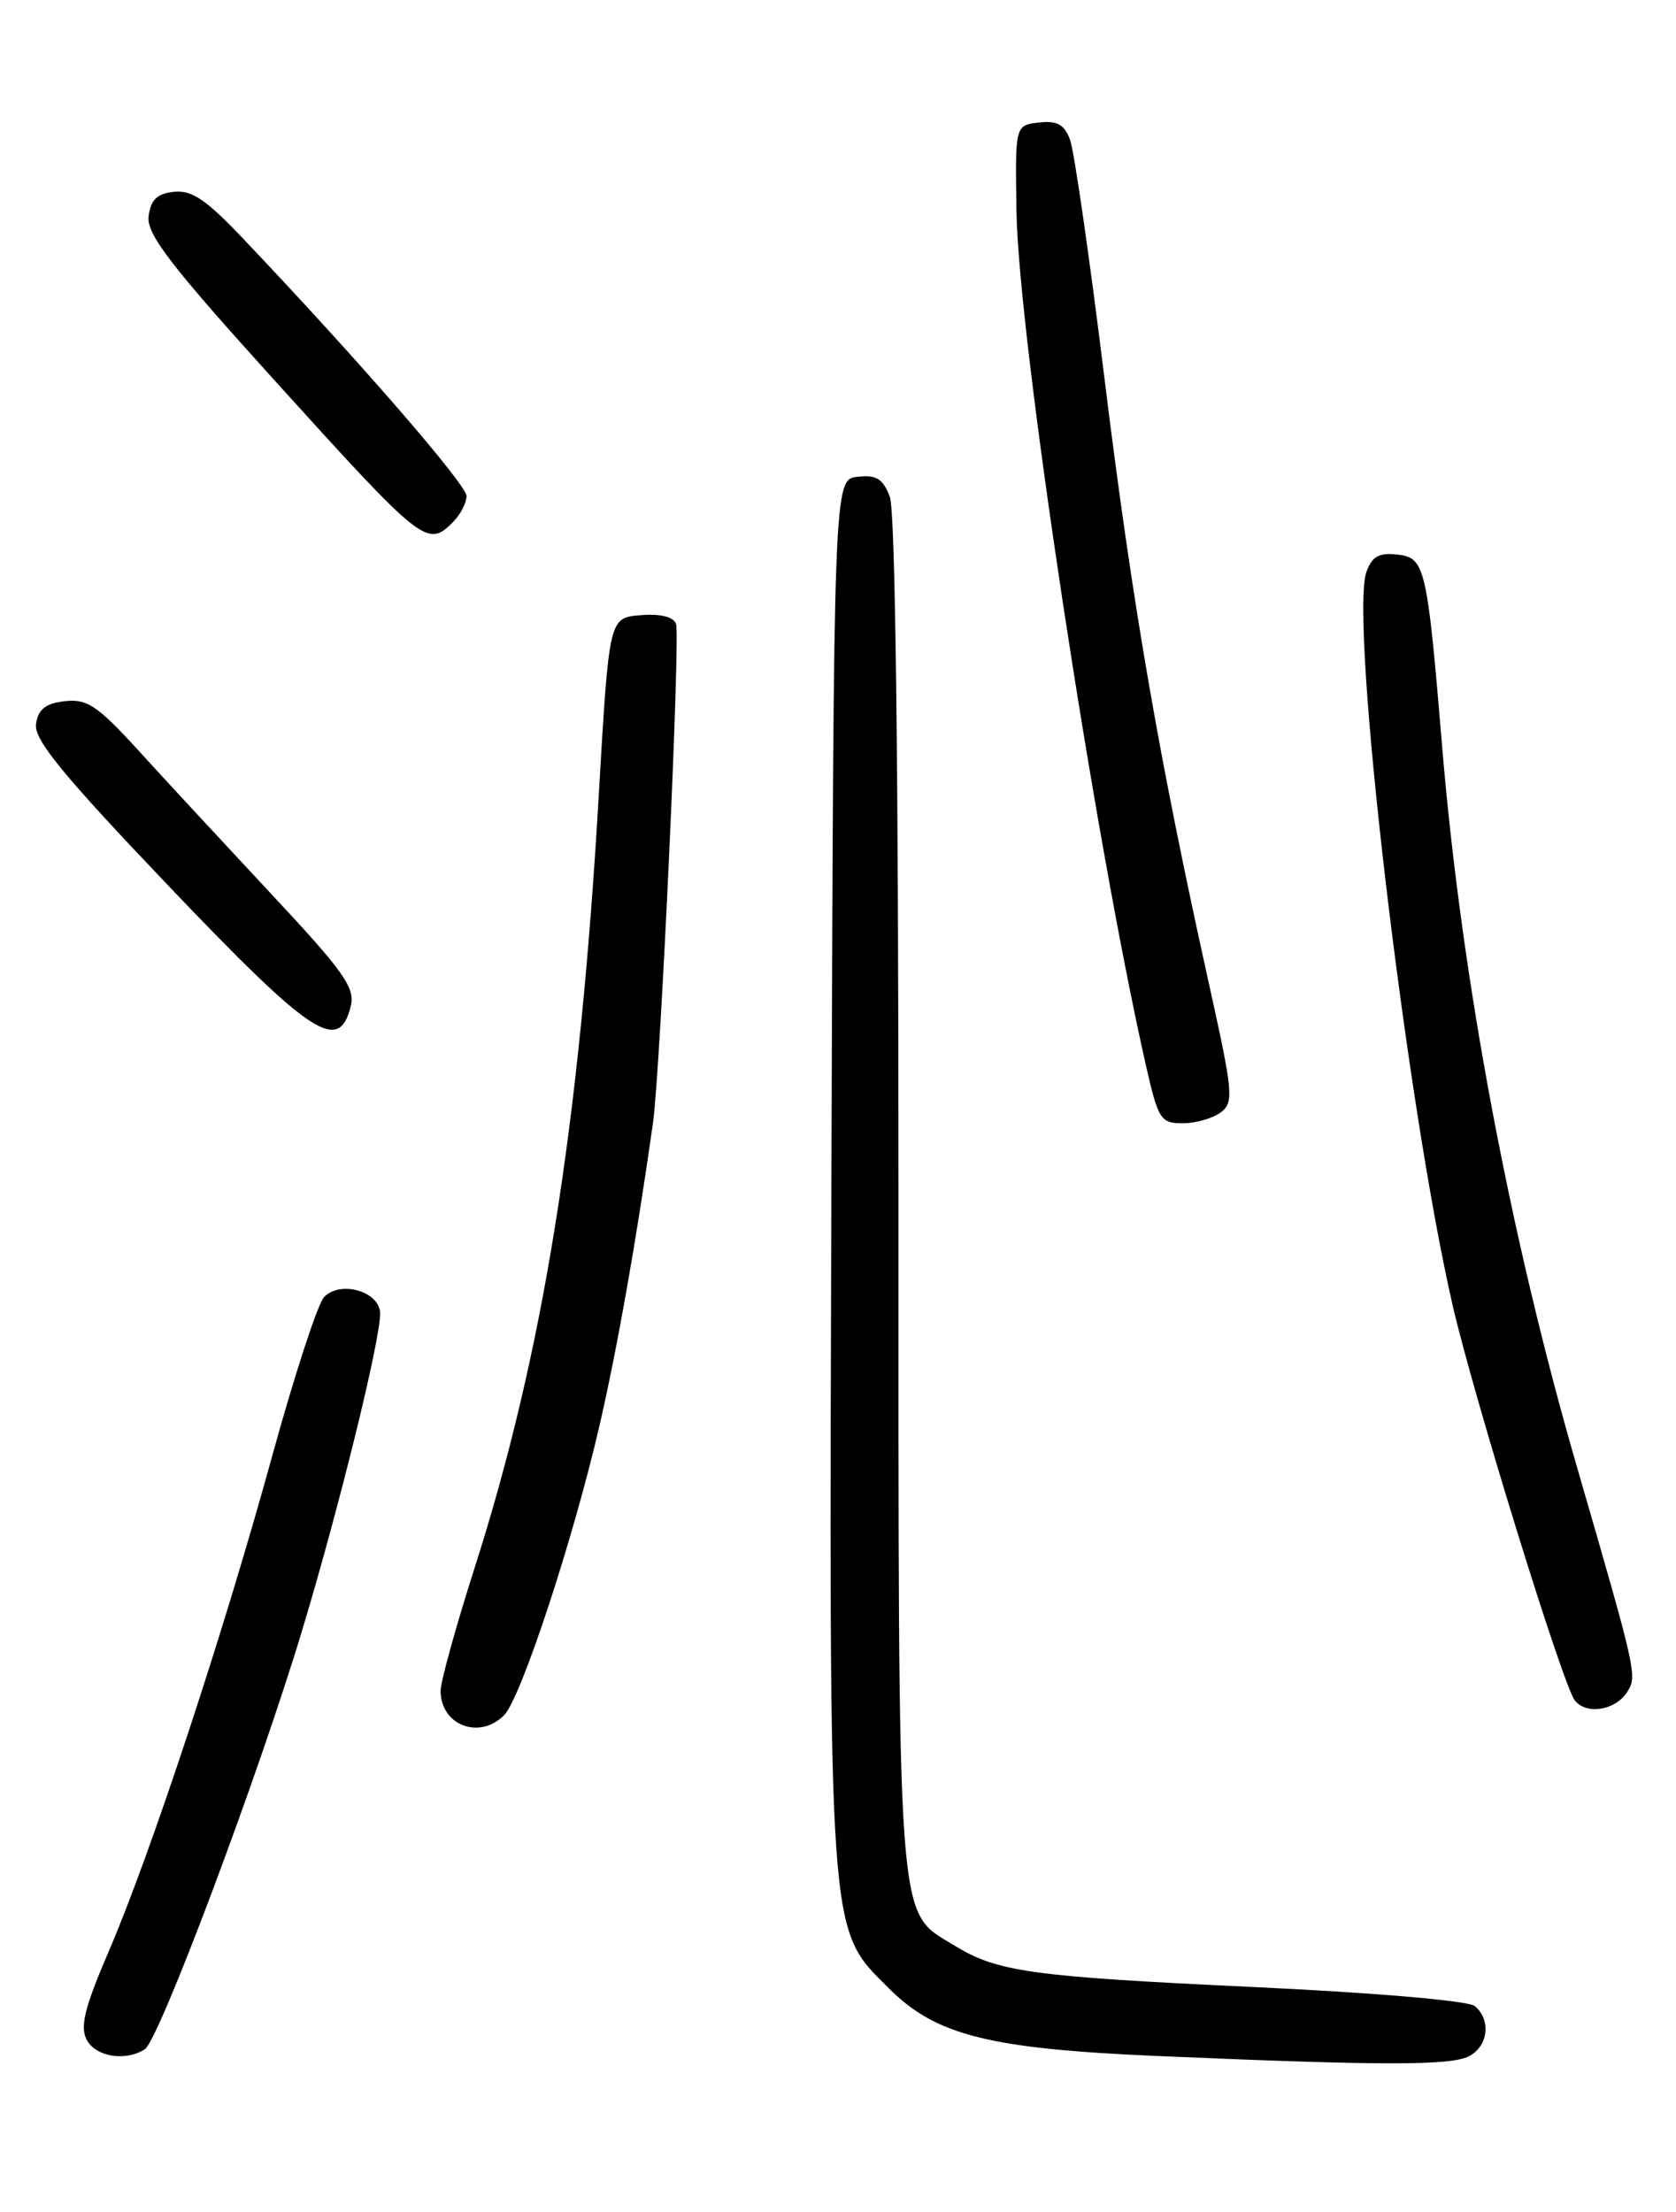 <?xml version="1.0" encoding="UTF-8" standalone="no"?>
<!DOCTYPE svg PUBLIC "-//W3C//DTD SVG 1.1//EN" "http://www.w3.org/Graphics/SVG/1.1/DTD/svg11.dtd" >
<svg xmlns="http://www.w3.org/2000/svg" xmlns:xlink="http://www.w3.org/1999/xlink" version="1.1" viewBox="0 0 194 256">
 <g >
 <path fill="currentColor"
d=" M 170.07 237.96 C 172.28 236.78 172.61 233.75 170.71 232.17 C 169.96 231.55 159.14 230.62 144.96 229.96 C 119.29 228.75 115.44 228.22 110.42 225.13 C 103.74 221.02 104.00 224.56 104.00 138.16 C 104.00 88.54 103.64 59.17 103.00 57.50 C 102.20 55.40 101.44 54.93 99.25 55.18 C 96.50 55.50 96.50 55.50 96.24 135.47 C 95.96 225.29 95.80 223.03 102.87 230.10 C 108.32 235.56 114.47 237.11 134.00 237.95 C 160.00 239.07 167.99 239.08 170.07 237.96 Z  M 16.76 237.17 C 18.41 236.12 29.88 205.58 34.97 188.70 C 39.28 174.39 44.00 155.22 44.00 152.03 C 44.00 149.48 39.42 148.13 37.51 150.12 C 36.78 150.88 34.08 159.15 31.51 168.50 C 25.85 189.08 17.45 214.52 12.59 225.83 C 9.79 232.33 9.24 234.57 10.04 236.08 C 11.09 238.05 14.51 238.60 16.76 237.17 Z  M 58.34 198.52 C 60.29 196.57 66.33 178.24 69.39 165.00 C 71.46 156.00 73.63 143.75 75.58 130.00 C 76.45 123.89 78.77 73.56 78.25 72.20 C 77.93 71.37 76.41 71.01 74.12 71.20 C 70.50 71.50 70.50 71.50 69.31 92.00 C 67.08 130.44 62.86 156.67 54.93 181.48 C 52.77 188.24 51.00 194.63 51.00 195.68 C 51.00 199.66 55.47 201.39 58.34 198.52 Z  M 188.37 195.79 C 189.52 193.95 189.43 193.56 182.60 170.00 C 174.75 142.96 169.16 113.15 166.94 86.51 C 165.19 65.54 164.96 64.55 161.75 64.18 C 159.63 63.94 158.81 64.40 158.17 66.18 C 156.17 71.72 162.69 127.26 168.13 151.00 C 170.55 161.57 180.90 195.04 182.29 196.80 C 183.65 198.51 187.02 197.94 188.37 195.79 Z  M 141.29 128.75 C 142.84 127.59 142.74 126.50 139.97 114.00 C 134.17 87.85 131.09 70.03 127.92 44.40 C 126.17 30.15 124.34 17.46 123.86 16.18 C 123.20 14.40 122.37 13.94 120.25 14.18 C 117.50 14.50 117.50 14.50 117.66 24.50 C 117.91 39.28 126.59 96.54 132.63 123.25 C 134.06 129.56 134.34 130.00 136.89 130.00 C 138.39 130.00 140.37 129.44 141.29 128.75 Z  M 40.59 116.49 C 41.14 114.33 39.85 112.50 31.36 103.42 C 25.94 97.61 19.02 90.15 16.00 86.83 C 11.27 81.65 10.08 80.86 7.50 81.15 C 5.26 81.41 4.42 82.08 4.17 83.80 C 3.92 85.61 7.23 89.64 19.53 102.55 C 36.07 119.89 39.22 121.97 40.59 116.49 Z  M 52.43 60.43 C 53.29 59.56 54.00 58.21 54.00 57.41 C 54.00 56.09 41.60 41.78 28.22 27.70 C 23.86 23.09 22.18 21.96 20.11 22.20 C 18.16 22.42 17.43 23.14 17.20 25.05 C 16.96 27.11 19.75 30.74 31.95 44.21 C 48.98 63.02 49.46 63.40 52.43 60.43 Z "/>
</g>
</svg>